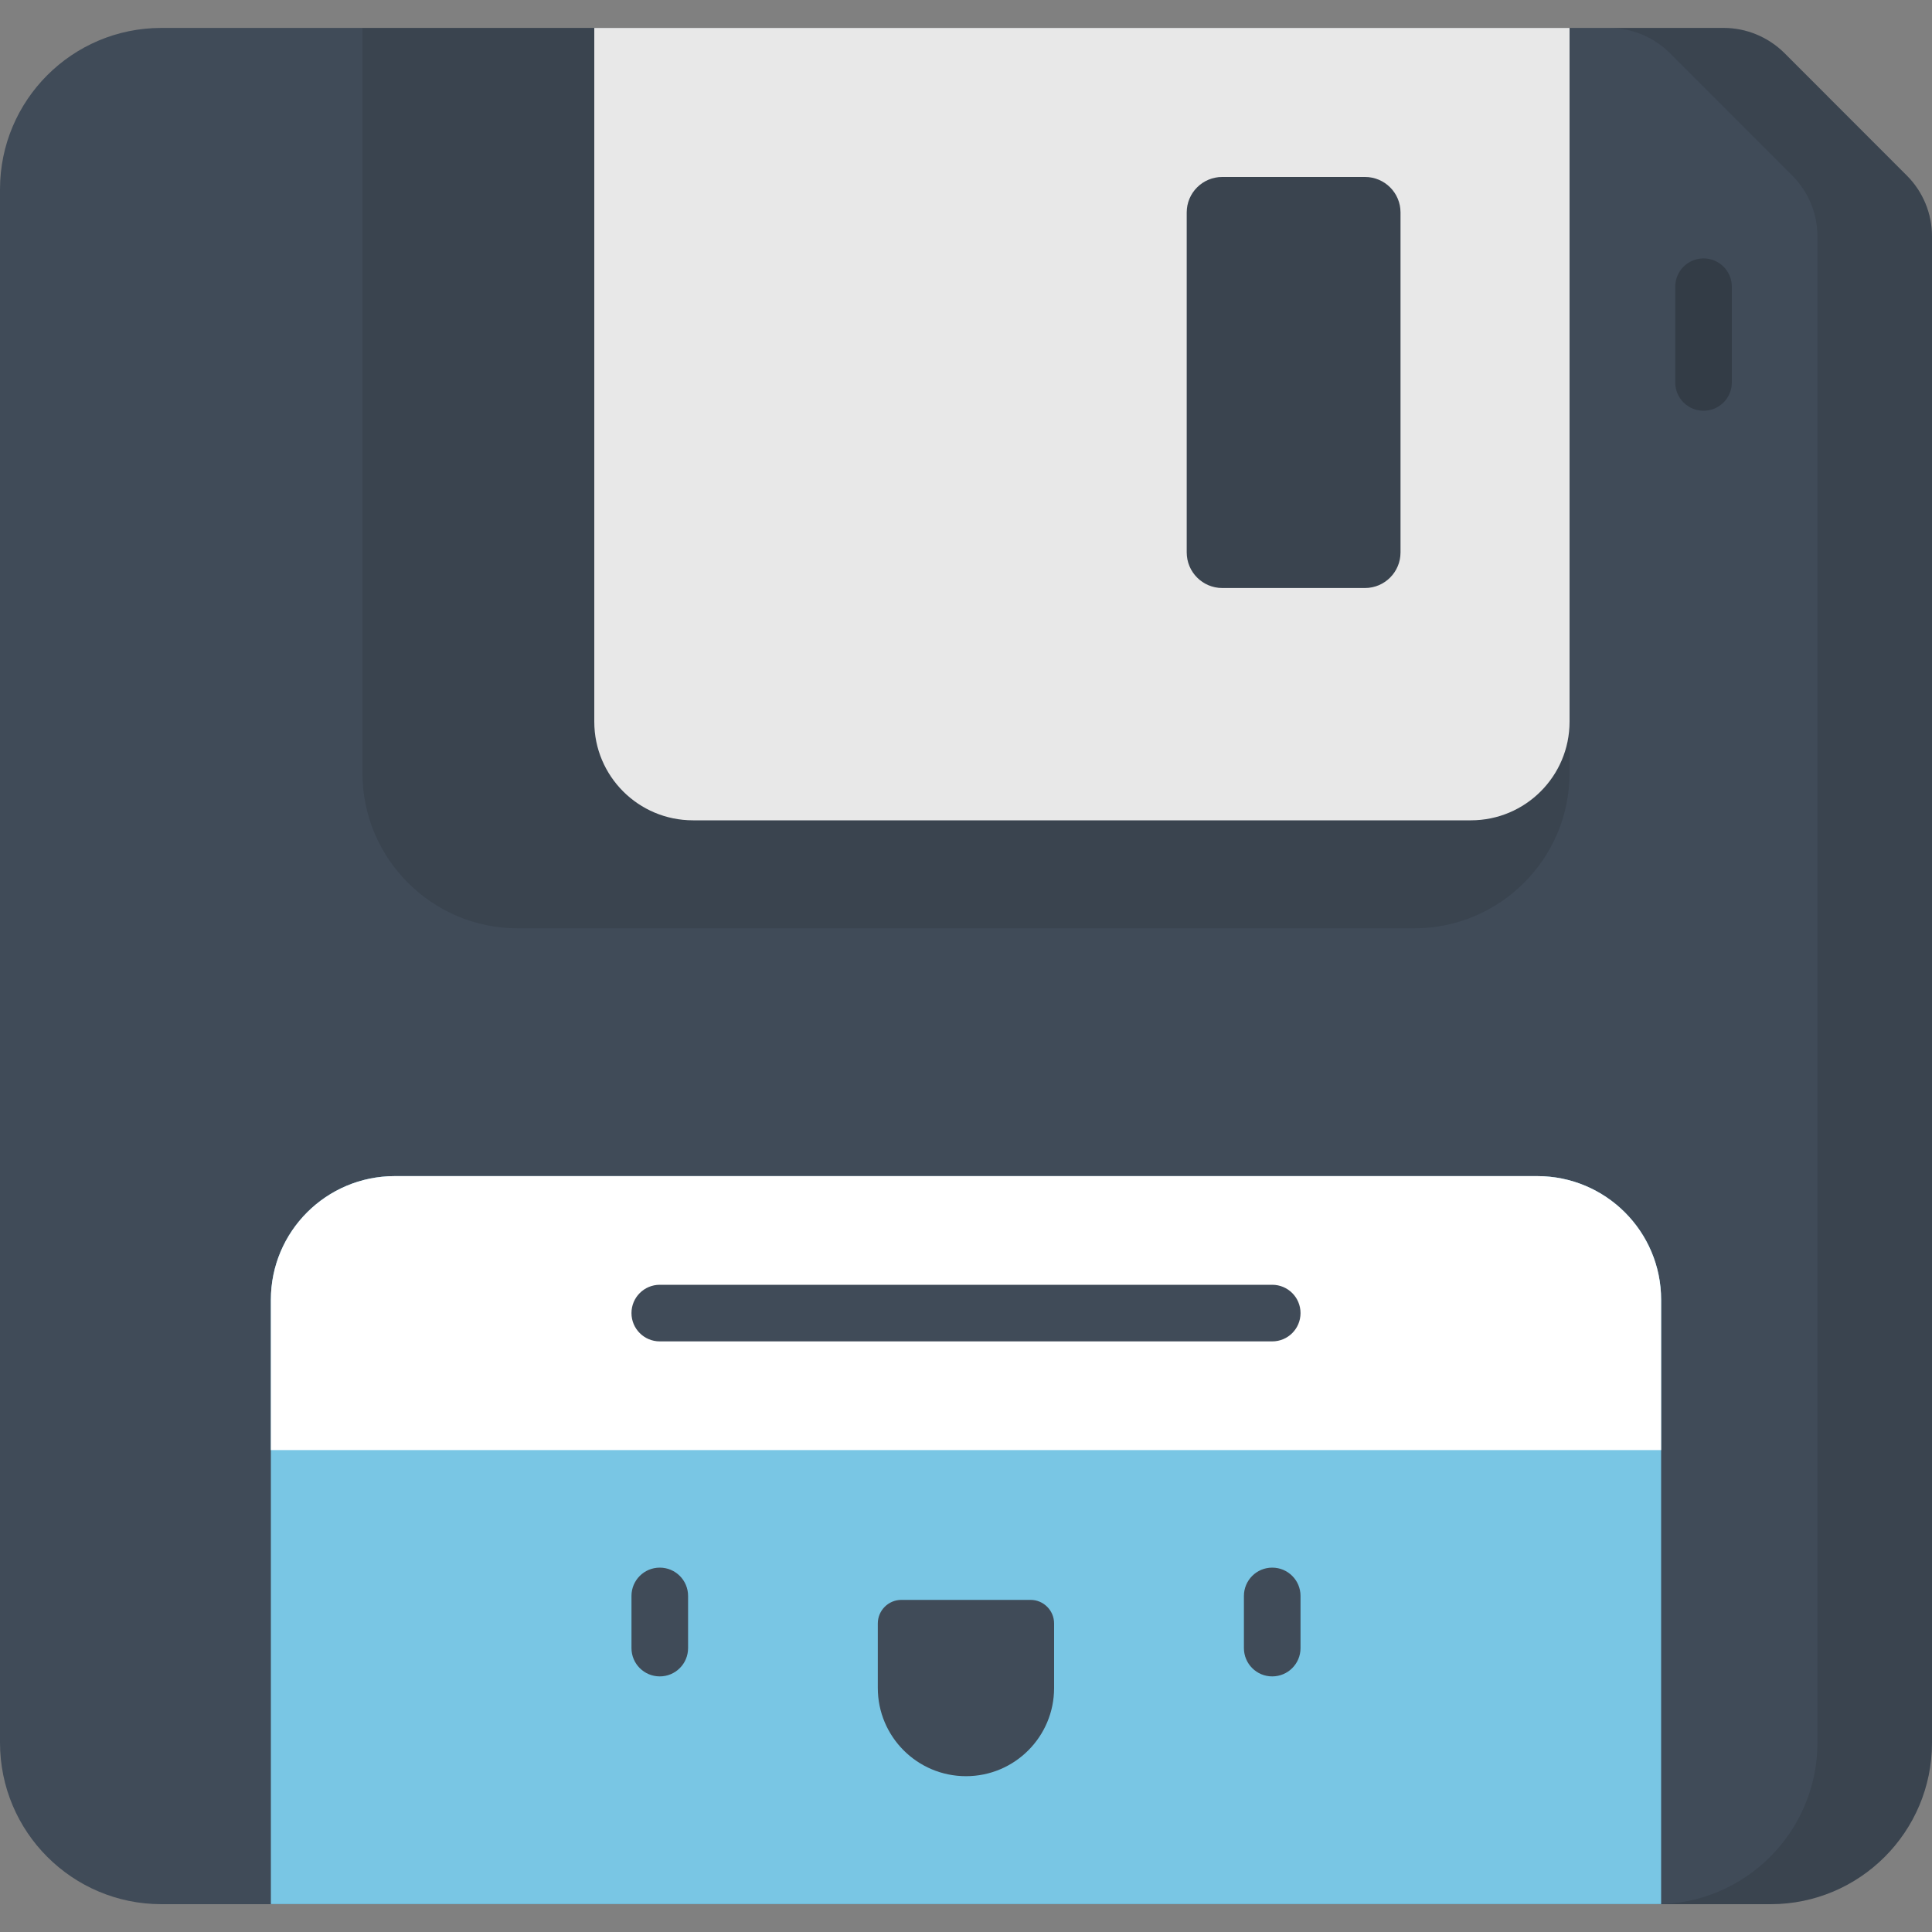 <svg width="20" height="20" viewBox="0 0 20 20" fill="none" xmlns="http://www.w3.org/2000/svg">
<rect x="0" y="0" width="20" height="20" fill="#808080" stroke="none"/>
<path d="M20 2.447V18.04C20 18.963 19.252 19.712 18.329 19.712H1.671C0.748 19.712 0 18.963 0 18.04V1.96C0 1.037 0.748 0.289 1.671 0.289H17.842C18.078 0.289 18.305 0.383 18.473 0.55L19.738 1.816C19.906 1.983 20 2.21 20 2.447Z" fill="#404B58"/>
<path opacity="0.1" d="M5.359 9.61C4.473 9.61 3.752 8.889 3.752 8.003V0.289H16.248V8.003C16.248 8.889 15.527 9.61 14.64 9.61H5.359Z" fill="black"/>
<path d="M15.226 8.492H7.174C6.609 8.492 6.152 8.035 6.152 7.471V0.289H16.248V7.471C16.248 8.035 15.791 8.492 15.226 8.492Z" fill="#E8E8E8"/>
<path d="M14.13 6.087H12.653C12.45 6.087 12.285 5.922 12.285 5.719V2.199C12.285 1.996 12.45 1.832 12.653 1.832H14.13C14.333 1.832 14.498 1.996 14.498 2.199V5.719C14.498 5.922 14.333 6.087 14.13 6.087Z" fill="#404B58"/>
<path opacity="0.1" d="M14.13 6.087H12.653C12.45 6.087 12.285 5.922 12.285 5.719V2.199C12.285 1.996 12.45 1.832 12.653 1.832H14.13C14.333 1.832 14.498 1.996 14.498 2.199V5.719C14.498 5.922 14.333 6.087 14.13 6.087Z" fill="black"/>
<path d="M15.914 12.175H4.086C3.378 12.175 2.804 12.748 2.804 13.456V19.711H17.196V13.456C17.196 12.748 16.622 12.175 15.914 12.175Z" fill="#79C6E4"/>
<path opacity="0.2" d="M17.635 4.252C17.473 4.252 17.342 4.121 17.342 3.959V2.968C17.342 2.806 17.473 2.675 17.635 2.675C17.797 2.675 17.928 2.806 17.928 2.968V3.959C17.928 4.121 17.797 4.252 17.635 4.252Z" fill="black"/>
<path d="M6.83 17.354C6.668 17.354 6.537 17.223 6.537 17.061V16.521C6.537 16.359 6.668 16.228 6.83 16.228C6.992 16.228 7.123 16.359 7.123 16.521V17.061C7.123 17.223 6.992 17.354 6.83 17.354Z" fill="#404B58"/>
<path d="M10 18.387C9.496 18.387 9.087 17.978 9.087 17.474V16.806C9.087 16.672 9.196 16.562 9.331 16.562H10.669C10.803 16.562 10.912 16.672 10.912 16.806V17.474C10.912 17.978 10.504 18.387 10 18.387Z" fill="#404B58"/>
<path d="M13.17 17.354C13.008 17.354 12.877 17.223 12.877 17.061V16.521C12.877 16.359 13.008 16.228 13.17 16.228C13.332 16.228 13.463 16.359 13.463 16.521V17.061C13.463 17.223 13.332 17.354 13.17 17.354Z" fill="#404B58"/>
<path d="M15.914 12.175H4.086C3.378 12.175 2.804 12.748 2.804 13.456V15.011H17.196V13.456C17.196 12.748 16.622 12.175 15.914 12.175Z" fill="white"/>
<path d="M13.17 13.886H6.83C6.668 13.886 6.537 13.755 6.537 13.593C6.537 13.431 6.668 13.3 6.83 13.3H13.17C13.332 13.3 13.463 13.431 13.463 13.593C13.463 13.755 13.332 13.886 13.17 13.886Z" fill="#404B58"/>
<path opacity="0.1" d="M19.738 1.816L18.473 0.55C18.305 0.383 18.078 0.289 17.842 0.289H16.655C16.892 0.289 17.119 0.383 17.287 0.55L18.552 1.816C18.72 1.983 18.814 2.21 18.814 2.447V18.04C18.814 18.963 18.066 19.712 17.142 19.712H18.329C19.252 19.712 20 18.963 20 18.04V2.447C20 2.21 19.906 1.983 19.738 1.816Z" fill="black"/>
</svg>
